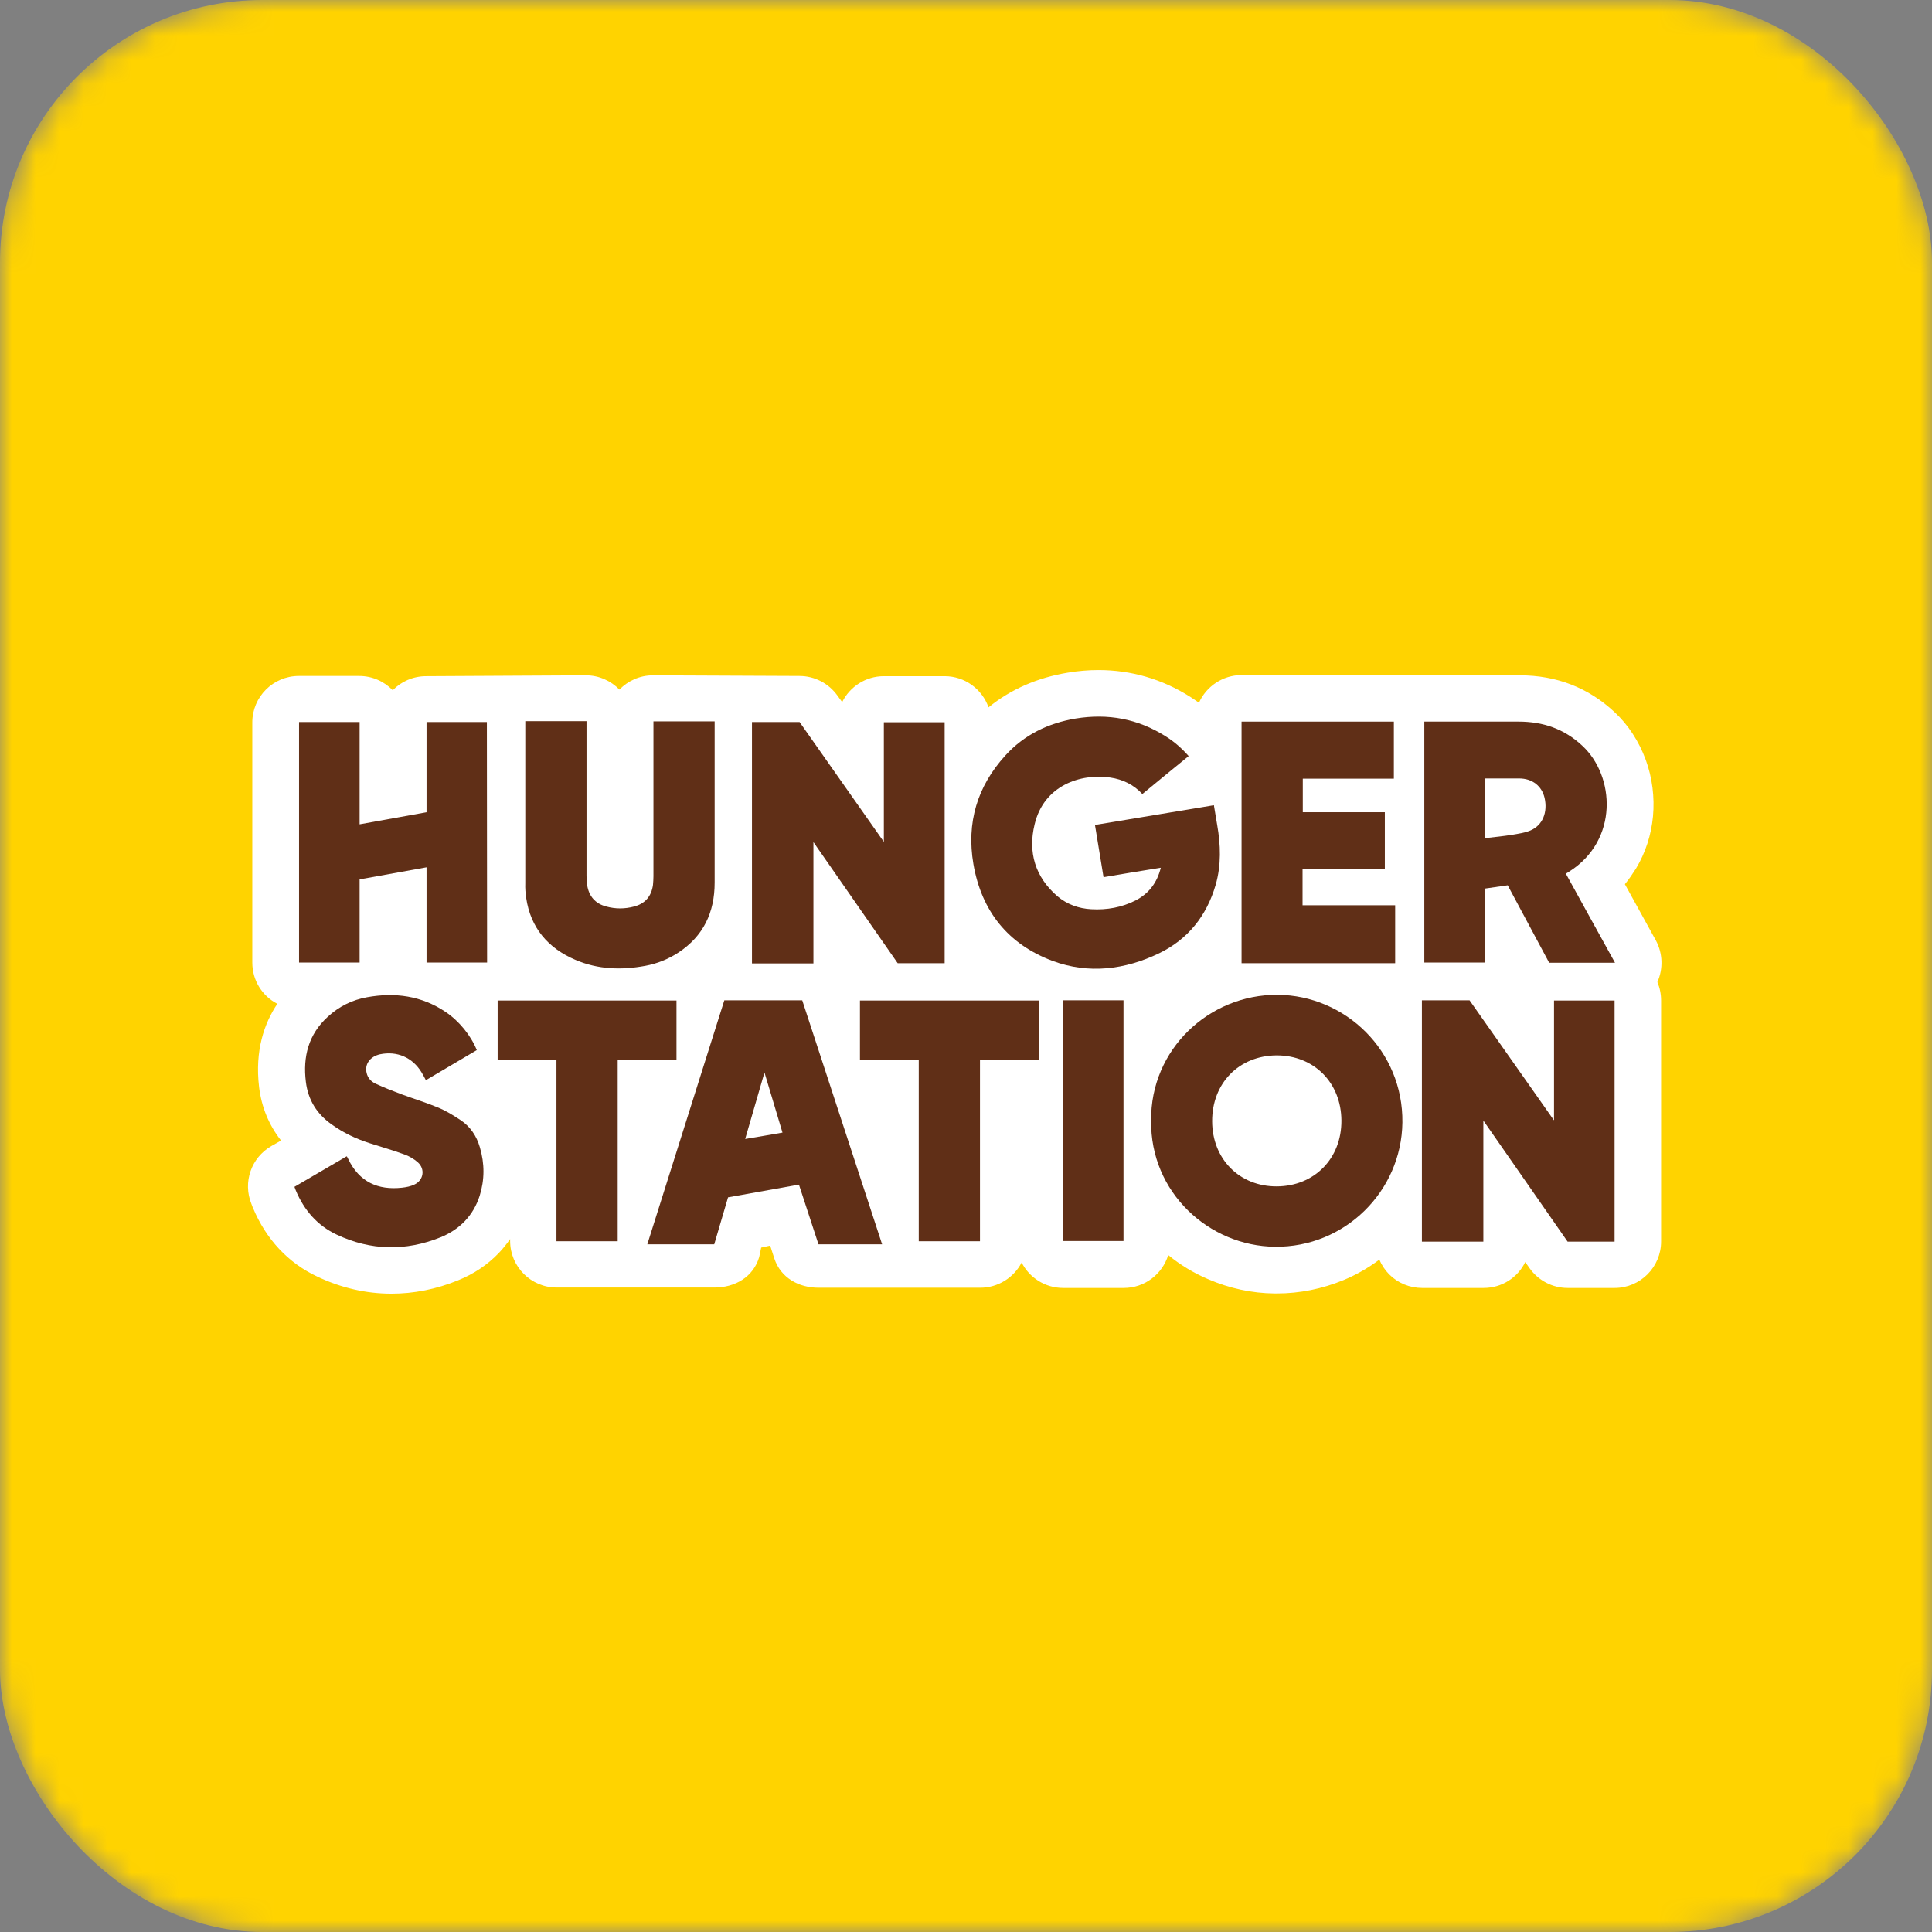 <svg width="100%" height="100%" viewBox="0 0 81 81" fill="none" xmlns="http://www.w3.org/2000/svg">
<rect x="0" y="0" width="81" height="81" fill="#808080" stroke="none"/>
<mask id="mask0_860_4712" style="mask-type:alpha" maskUnits="userSpaceOnUse" x="0" y="0" width="81" height="81">
<rect width="81" height="81" rx="11" fill="#C4C4C4"/>
</mask>
<g mask="url(#mask0_860_4712)">
<rect width="81" height="81" rx="11" fill="#FFD300"/>
<path d="M74.058 6.96H5.932V75.086H74.058V6.96Z" fill="#FFD300"/>
<path d="M69.421 39.426L68.428 37.623L68.124 37.071C68.299 36.859 68.446 36.639 68.593 36.409C68.989 35.746 69.228 35.01 69.302 34.228C69.375 33.428 69.274 32.609 68.998 31.855C68.713 31.082 68.262 30.383 67.683 29.849C66.588 28.828 65.254 28.313 63.717 28.313C63.708 28.313 63.69 28.313 63.681 28.313L52.052 28.303C51.261 28.303 50.571 28.782 50.267 29.463C50.147 29.38 50.028 29.297 49.899 29.214C48.721 28.469 47.424 28.092 46.053 28.092C45.63 28.092 45.198 28.129 44.765 28.202C43.486 28.414 42.373 28.901 41.444 29.656C41.177 28.892 40.451 28.349 39.604 28.349H37.056C36.292 28.349 35.63 28.791 35.308 29.435L35.114 29.168C34.746 28.653 34.158 28.34 33.514 28.34L27.377 28.313C26.825 28.313 26.329 28.543 25.97 28.911C25.611 28.543 25.114 28.313 24.562 28.313L17.865 28.349C17.313 28.349 16.816 28.579 16.466 28.938C16.107 28.57 15.611 28.34 15.059 28.34H12.529C11.452 28.34 10.578 29.214 10.578 30.291V40.355C10.578 41.11 11.001 41.763 11.627 42.085C11.084 42.895 10.679 44.035 10.863 45.581C10.965 46.418 11.277 47.173 11.783 47.817C11.682 47.872 11.581 47.936 11.48 47.991C11.471 47.991 11.461 48.001 11.461 48.001L11.379 48.047C10.532 48.534 10.173 49.565 10.541 50.475L10.597 50.623C10.597 50.632 10.597 50.632 10.606 50.641C11.149 51.947 12.078 52.95 13.301 53.521C14.304 53.999 15.353 54.238 16.411 54.238C17.349 54.238 18.288 54.054 19.208 53.677C19.87 53.41 20.441 53.024 20.91 52.536C21.085 52.352 21.241 52.159 21.388 51.947V52.03C21.388 53.107 22.262 53.981 23.339 53.981H29.953C30.818 53.981 31.582 53.539 31.83 52.702L31.913 52.306L32.29 52.223L32.465 52.766C32.732 53.567 33.477 53.99 34.323 53.99H41.094C41.849 53.99 42.511 53.557 42.833 52.932C43.155 53.567 43.818 53.999 44.572 53.999H47.111C47.995 53.999 48.73 53.419 48.979 52.619C49.485 53.033 50.046 53.373 50.653 53.631C51.546 54.017 52.484 54.22 53.441 54.229C53.468 54.229 53.496 54.229 53.524 54.229C54.499 54.229 55.437 54.036 56.33 53.668C56.863 53.447 57.36 53.162 57.829 52.812C57.931 53.042 58.069 53.254 58.243 53.429C58.611 53.797 59.108 53.999 59.623 53.999H62.199C62.972 53.999 63.635 53.557 63.947 52.913L64.122 53.162C64.49 53.686 65.088 53.999 65.723 53.999H67.692C68.768 53.999 69.642 53.125 69.642 52.049V41.947C69.642 41.671 69.587 41.413 69.486 41.174C69.734 40.622 69.716 39.969 69.421 39.426Z" fill="white"/>
<path d="M48.593 39.969C49.808 39.38 50.59 38.396 50.967 37.099C51.206 36.271 51.178 35.424 51.031 34.587C50.985 34.311 50.939 34.044 50.893 33.759L45.907 34.587L46.266 36.777C47.075 36.639 47.857 36.51 48.667 36.381C48.51 37.016 48.161 37.467 47.609 37.752C47.029 38.046 46.404 38.157 45.75 38.12C45.226 38.092 44.738 37.918 44.334 37.577C43.395 36.768 43.092 35.728 43.377 34.56C43.763 32.931 45.3 32.416 46.551 32.6C47.066 32.674 47.526 32.894 47.894 33.29C48.538 32.756 49.182 32.232 49.835 31.698C49.541 31.367 49.228 31.091 48.869 30.87C47.71 30.134 46.45 29.904 45.097 30.125C43.947 30.318 42.935 30.806 42.144 31.68C40.966 32.977 40.516 34.495 40.81 36.225C41.15 38.203 42.264 39.592 44.14 40.291C45.64 40.843 47.158 40.659 48.593 39.969Z" fill="#602F17"/>
<path d="M53.562 41.708C50.7 41.69 48.226 43.99 48.262 46.98C48.216 49.997 50.691 52.242 53.451 52.27C56.386 52.306 58.76 49.942 58.796 47.062C58.833 44.054 56.404 41.727 53.562 41.708ZM53.534 49.74C51.97 49.749 50.829 48.599 50.82 47.017C50.811 45.416 51.942 44.257 53.525 44.247C55.089 44.247 56.23 45.388 56.239 46.98C56.248 48.571 55.107 49.73 53.534 49.74Z" fill="#602F17"/>
<path d="M34.103 40.383V35.305L37.636 40.383H39.605V30.282H37.056V35.296L33.524 30.273H31.527C31.527 30.273 31.527 37.127 31.527 40.392H34.103V40.383Z" fill="#602F17"/>
<path d="M62.254 37.255L63.211 37.117L64.95 40.365C64.95 40.365 67.645 40.365 67.71 40.365C67.02 39.114 66.33 37.871 65.649 36.63C65.704 36.593 65.75 36.565 65.796 36.538C67.866 35.222 67.71 32.535 66.339 31.266C65.584 30.558 64.692 30.254 63.671 30.254H59.715V40.355H62.254V37.255ZM62.272 32.637H63.689C64.241 32.637 64.637 32.95 64.756 33.446C64.894 34.044 64.683 34.596 64.168 34.817C63.928 34.918 63.652 34.955 63.386 35.001C63.036 35.056 62.677 35.093 62.272 35.139V32.637Z" fill="#602F17"/>
<path d="M17.883 30.273V34.054L15.077 34.56V30.273H12.538V40.356H15.077V36.869L17.883 36.363V40.356H20.422L20.413 30.273H17.883Z" fill="#602F17"/>
<path d="M30.368 41.938L27.139 52.168H29.945L30.524 50.199L33.496 49.666L34.315 52.168H36.983L33.634 41.938H30.368V41.938ZM31.242 47.752L32.051 44.964L32.806 47.485C32.291 47.577 31.785 47.66 31.242 47.752Z" fill="#602F17"/>
<path d="M22.06 37.641C22.244 38.902 22.98 39.757 24.13 40.245C25.077 40.65 26.062 40.677 27.055 40.493C27.552 40.401 28.012 40.217 28.435 39.941C29.493 39.251 29.962 38.249 29.962 37.007V30.245H27.396V36.74C27.396 36.859 27.387 36.979 27.377 37.099C27.313 37.577 27.046 37.89 26.577 38.009C26.191 38.111 25.804 38.111 25.427 38.009C24.958 37.89 24.691 37.577 24.617 37.108C24.599 36.979 24.59 36.85 24.59 36.721V30.235H22.023V37.034C22.014 37.237 22.032 37.448 22.06 37.641Z" fill="#602F17"/>
<path d="M58.493 37.954H54.61V36.436H58.06V34.053H54.62V32.646H58.438V30.254H52.053V40.383H58.493V37.954Z" fill="#602F17"/>
<path d="M19.309 46.961C19.006 46.759 18.693 46.566 18.352 46.428C17.865 46.225 17.349 46.069 16.853 45.885C16.485 45.747 16.108 45.6 15.749 45.434C15.565 45.351 15.418 45.195 15.371 44.983C15.28 44.615 15.519 44.293 15.933 44.201C16.641 44.054 17.294 44.33 17.672 44.956C17.736 45.057 17.791 45.167 17.855 45.287C18.573 44.864 19.272 44.45 19.99 44.026C19.741 43.41 19.245 42.803 18.683 42.426C17.672 41.745 16.558 41.598 15.39 41.809C14.764 41.92 14.212 42.196 13.743 42.628C12.934 43.364 12.694 44.303 12.823 45.351C12.915 46.115 13.283 46.704 13.909 47.145C14.396 47.495 14.921 47.743 15.491 47.927C15.979 48.084 16.466 48.222 16.945 48.397C17.156 48.47 17.359 48.59 17.524 48.737C17.837 49.022 17.754 49.491 17.368 49.666C17.212 49.74 17.027 49.776 16.853 49.795C15.85 49.905 15.059 49.556 14.599 48.59C14.58 48.553 14.562 48.525 14.543 48.479C14.498 48.498 14.461 48.516 14.424 48.544C13.78 48.921 13.108 49.316 12.455 49.694L12.345 49.758L12.4 49.905C12.749 50.742 13.311 51.386 14.12 51.764C15.546 52.435 17.009 52.463 18.472 51.874C19.263 51.552 19.843 50.972 20.11 50.135C20.321 49.464 20.321 48.783 20.119 48.102C19.981 47.624 19.714 47.228 19.309 46.961Z" fill="#602F17"/>
<path d="M36.054 44.441H38.519V52.04H41.086V44.431H43.552V41.947H36.054V44.441Z" fill="#602F17"/>
<path d="M47.103 41.938H44.563V52.03H47.103V41.938Z" fill="#602F17"/>
<path d="M65.144 46.961L61.611 41.938H59.614C59.614 41.938 59.614 48.791 59.614 52.057H62.19V46.979L65.723 52.057H67.692V41.947H65.153V46.961H65.144Z" fill="#602F17"/>
<path d="M28.362 41.947H20.864V44.441H23.33V52.04H25.897V44.431H28.362V41.947Z" fill="#602F17"/>
</g>
</svg>
